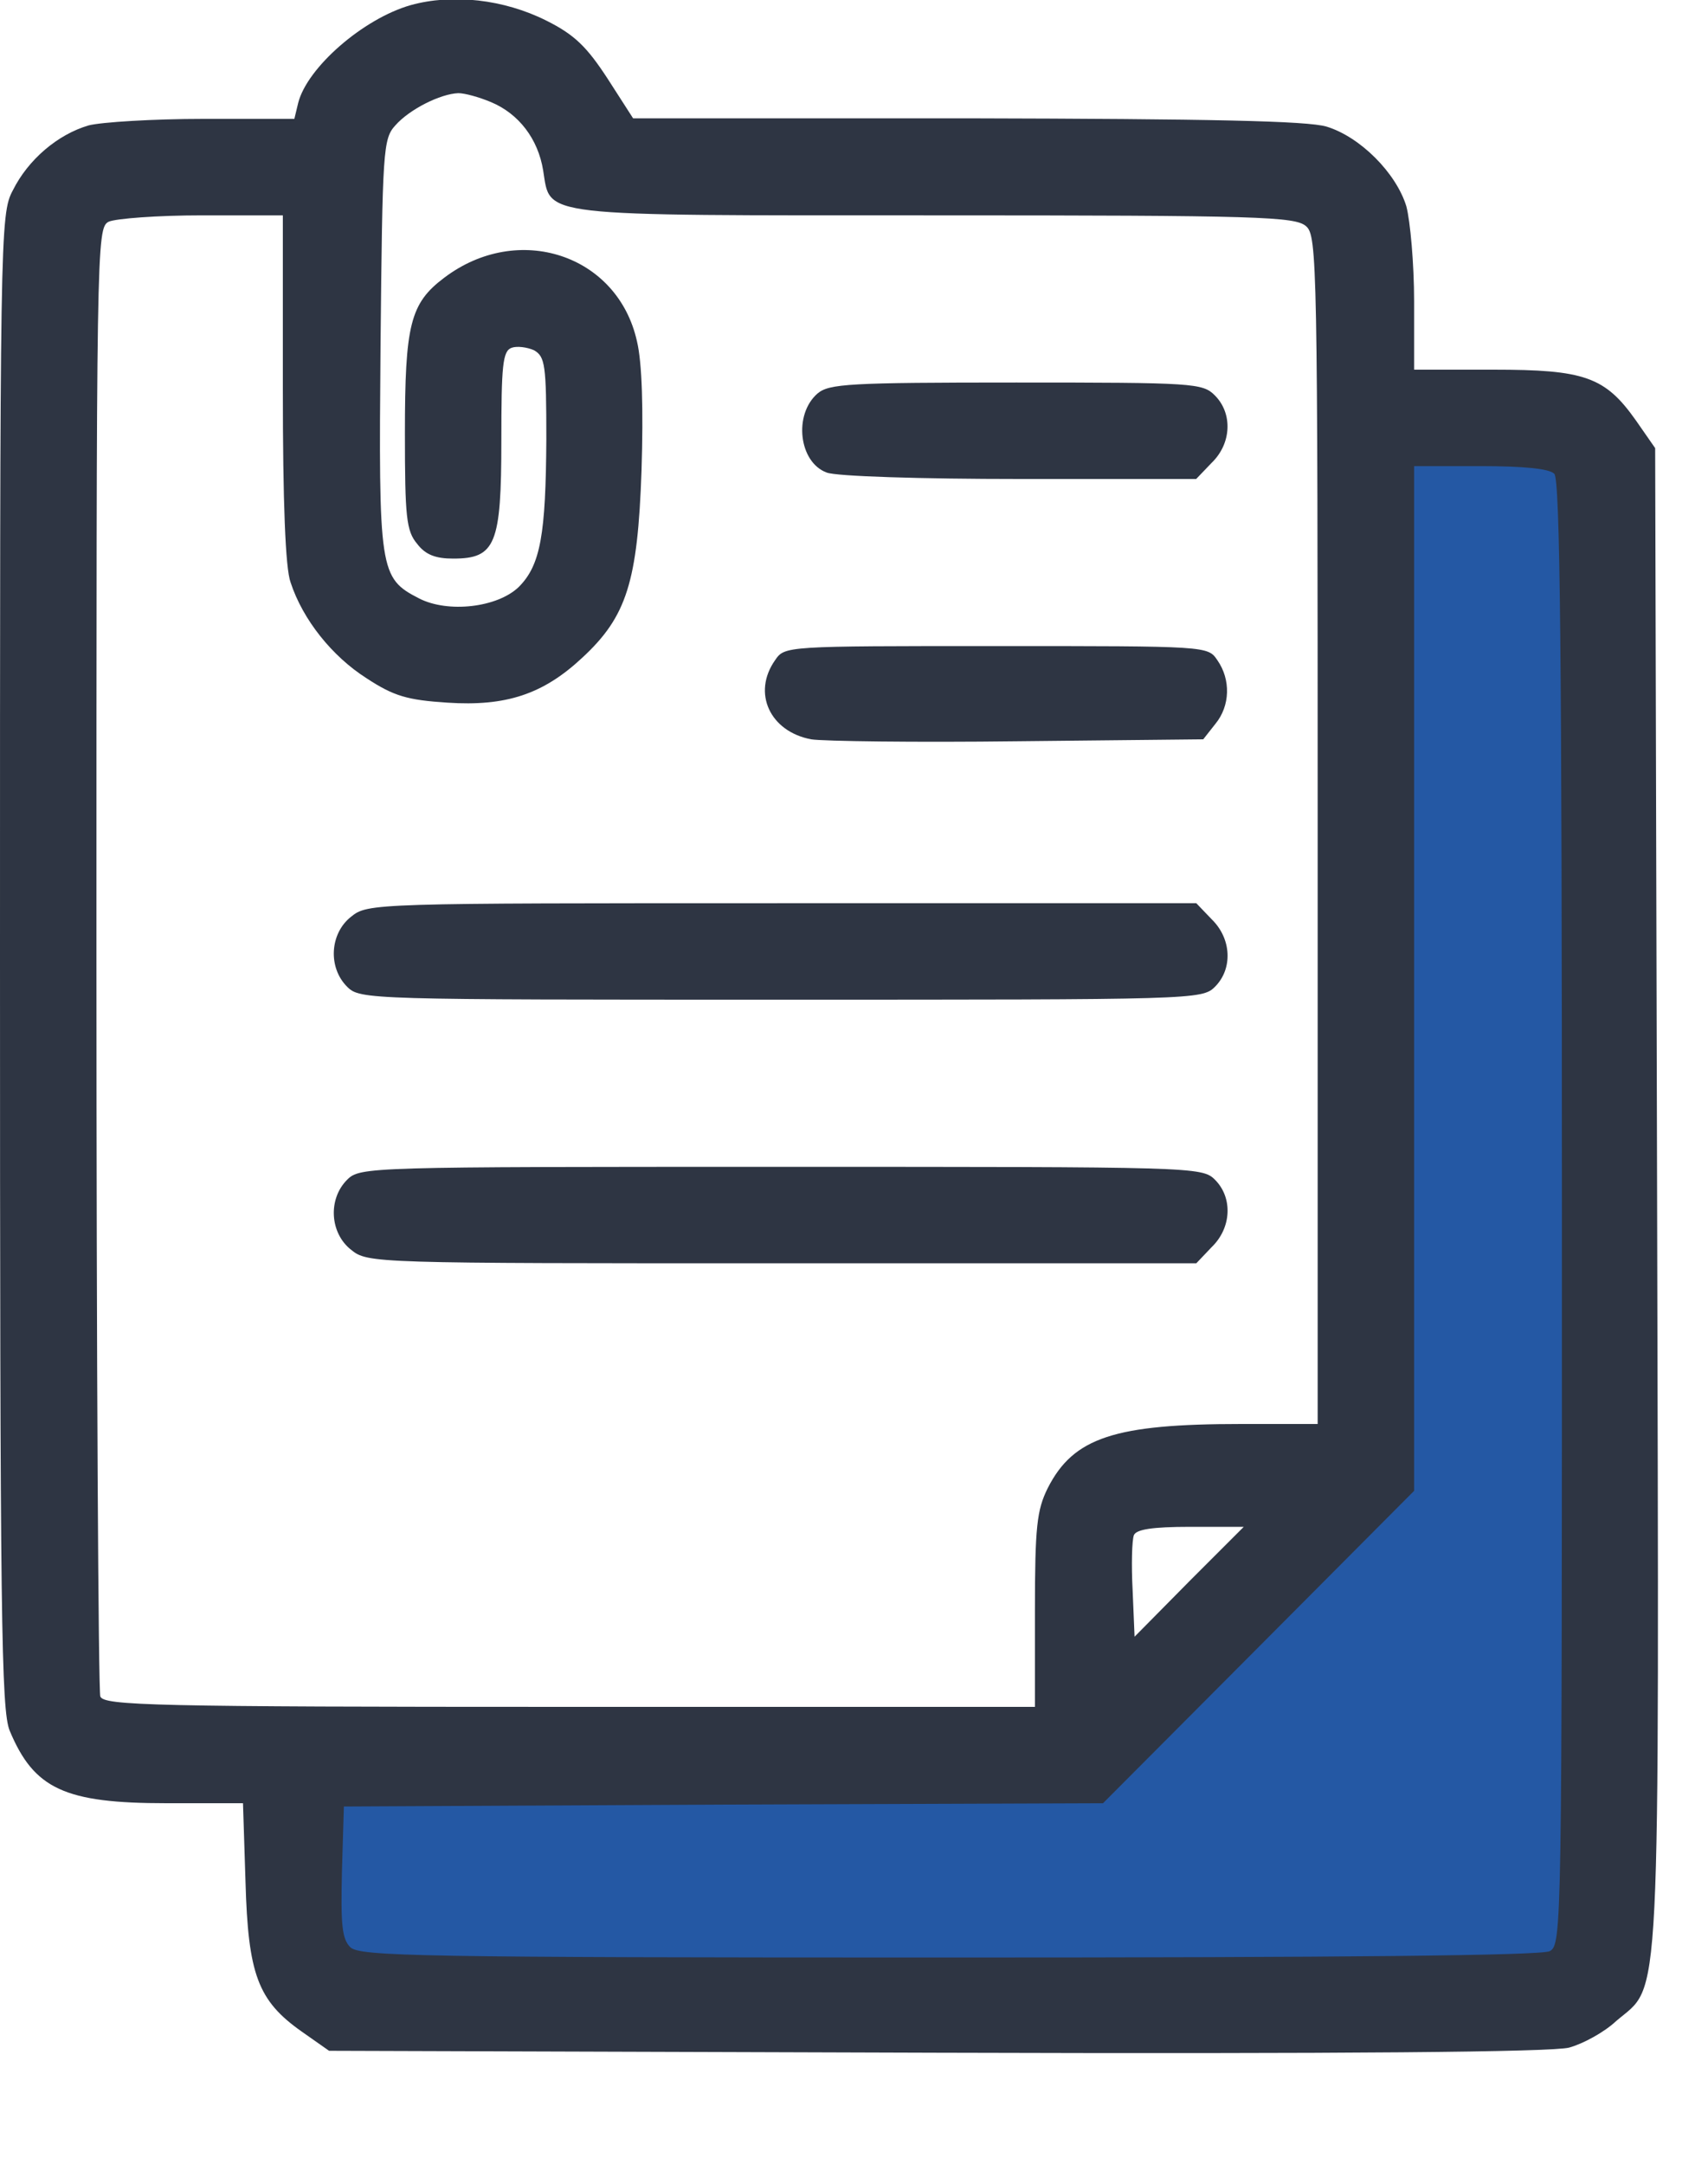 <svg width="15" height="19" viewBox="0 0 15 19" fill="none" xmlns="http://www.w3.org/2000/svg">
<g id="icon">
<g id="Black">
<path id="Vector 22" d="M13.899 3.619V17.517H2.647V15.532H9.266L11.913 12.884V3.619H13.899Z" fill="#2458A4"/>
<path id="Vector" d="M3.607 0.045C3.189 0.164 2.698 0.593 2.619 0.903L2.585 1.044H1.784C1.349 1.044 0.892 1.072 0.779 1.101C0.508 1.18 0.248 1.4 0.113 1.671C0 1.88 0 2.049 0 8.439C0 14.209 0.011 15.016 0.085 15.197C0.299 15.71 0.57 15.834 1.462 15.834H2.134L2.156 16.523C2.179 17.336 2.264 17.567 2.648 17.838L2.89 18.008L8.225 18.025C11.855 18.036 13.627 18.019 13.78 17.98C13.904 17.946 14.09 17.844 14.192 17.748C14.592 17.404 14.57 17.833 14.553 10.517L14.536 3.935L14.367 3.692C14.096 3.308 13.915 3.246 13.114 3.246H12.419V2.647C12.419 2.314 12.385 1.942 12.351 1.812C12.261 1.518 11.945 1.202 11.651 1.112C11.482 1.061 10.63 1.044 8.49 1.039H5.56L5.335 0.689C5.154 0.412 5.047 0.305 4.798 0.181C4.426 -0.006 3.974 -0.057 3.607 0.045ZM4.313 0.897C4.556 0.999 4.725 1.219 4.77 1.496C4.838 1.908 4.68 1.891 8.208 1.891C11.07 1.891 11.375 1.902 11.471 1.987C11.567 2.072 11.572 2.314 11.572 7.293V12.504H10.901C9.789 12.504 9.427 12.622 9.201 13.068C9.106 13.26 9.089 13.407 9.089 14.141V14.988H5.002C1.327 14.988 0.915 14.976 0.881 14.897C0.864 14.847 0.847 11.928 0.847 8.411C0.847 2.139 0.847 2.004 0.954 1.947C1.016 1.919 1.383 1.891 1.773 1.891H2.484V3.41C2.484 4.409 2.506 4.99 2.552 5.114C2.659 5.442 2.918 5.764 3.218 5.955C3.46 6.114 3.579 6.147 3.929 6.17C4.443 6.204 4.77 6.097 5.114 5.775C5.504 5.414 5.6 5.109 5.634 4.132C5.651 3.596 5.639 3.184 5.594 2.997C5.425 2.235 4.55 1.947 3.901 2.439C3.602 2.664 3.556 2.851 3.556 3.805C3.556 4.539 3.568 4.663 3.664 4.776C3.737 4.872 3.827 4.905 3.98 4.905C4.352 4.905 4.403 4.781 4.403 3.867C4.403 3.212 4.414 3.082 4.493 3.054C4.539 3.037 4.629 3.048 4.691 3.076C4.787 3.133 4.798 3.201 4.798 3.856C4.793 4.691 4.748 4.962 4.556 5.154C4.369 5.335 3.935 5.385 3.681 5.255C3.331 5.075 3.325 5.018 3.342 3.026C3.359 1.315 3.364 1.219 3.472 1.101C3.596 0.96 3.867 0.824 4.025 0.818C4.081 0.818 4.206 0.852 4.313 0.897ZM13.65 4.16C13.701 4.211 13.717 5.73 13.717 10.652C13.717 16.941 13.717 17.076 13.61 17.133C13.537 17.172 11.787 17.189 8.332 17.189C3.669 17.189 3.161 17.178 3.077 17.099C3.003 17.026 2.992 16.901 3.003 16.433L3.02 15.863L6.351 15.846L9.687 15.834L11.053 14.463L12.419 13.091V8.592V4.093H13.001C13.379 4.093 13.605 4.115 13.65 4.16ZM10.443 13.887L9.964 14.372L9.947 13.966C9.935 13.74 9.941 13.525 9.958 13.48C9.98 13.43 10.116 13.407 10.455 13.407H10.923L10.443 13.887Z" fill="#2E3543"/>
<path id="Vector_2" d="M7.18 3.455C6.966 3.641 7.017 4.059 7.259 4.149C7.338 4.183 8.095 4.206 8.953 4.206H10.505L10.641 4.064C10.816 3.895 10.827 3.63 10.669 3.472C10.562 3.364 10.483 3.359 8.925 3.359C7.451 3.359 7.282 3.37 7.18 3.455Z" fill="#2E3543"/>
<path id="Vector_3" d="M6.807 5.797C6.604 6.085 6.762 6.424 7.124 6.492C7.225 6.509 8.044 6.52 8.936 6.509L10.567 6.492L10.674 6.356C10.804 6.198 10.81 5.967 10.691 5.797C10.607 5.673 10.607 5.673 8.749 5.673C6.892 5.673 6.892 5.673 6.807 5.797Z" fill="#2E3543"/>
<path id="Vector_4" d="M3.083 8.05C2.896 8.197 2.879 8.496 3.049 8.665C3.162 8.778 3.235 8.778 6.859 8.778C10.483 8.778 10.557 8.778 10.67 8.665C10.828 8.507 10.816 8.242 10.641 8.072L10.506 7.931H6.87C3.275 7.931 3.229 7.931 3.083 8.05Z" fill="#2E3543"/>
<path id="Vector_5" d="M3.049 10.359C2.879 10.528 2.896 10.827 3.083 10.974C3.229 11.093 3.275 11.093 6.87 11.093H10.506L10.641 10.951C10.816 10.782 10.828 10.517 10.67 10.359C10.557 10.246 10.483 10.246 6.859 10.246C3.235 10.246 3.162 10.246 3.049 10.359Z" fill="#2E3543"/>
</g>
</g>
</svg>
